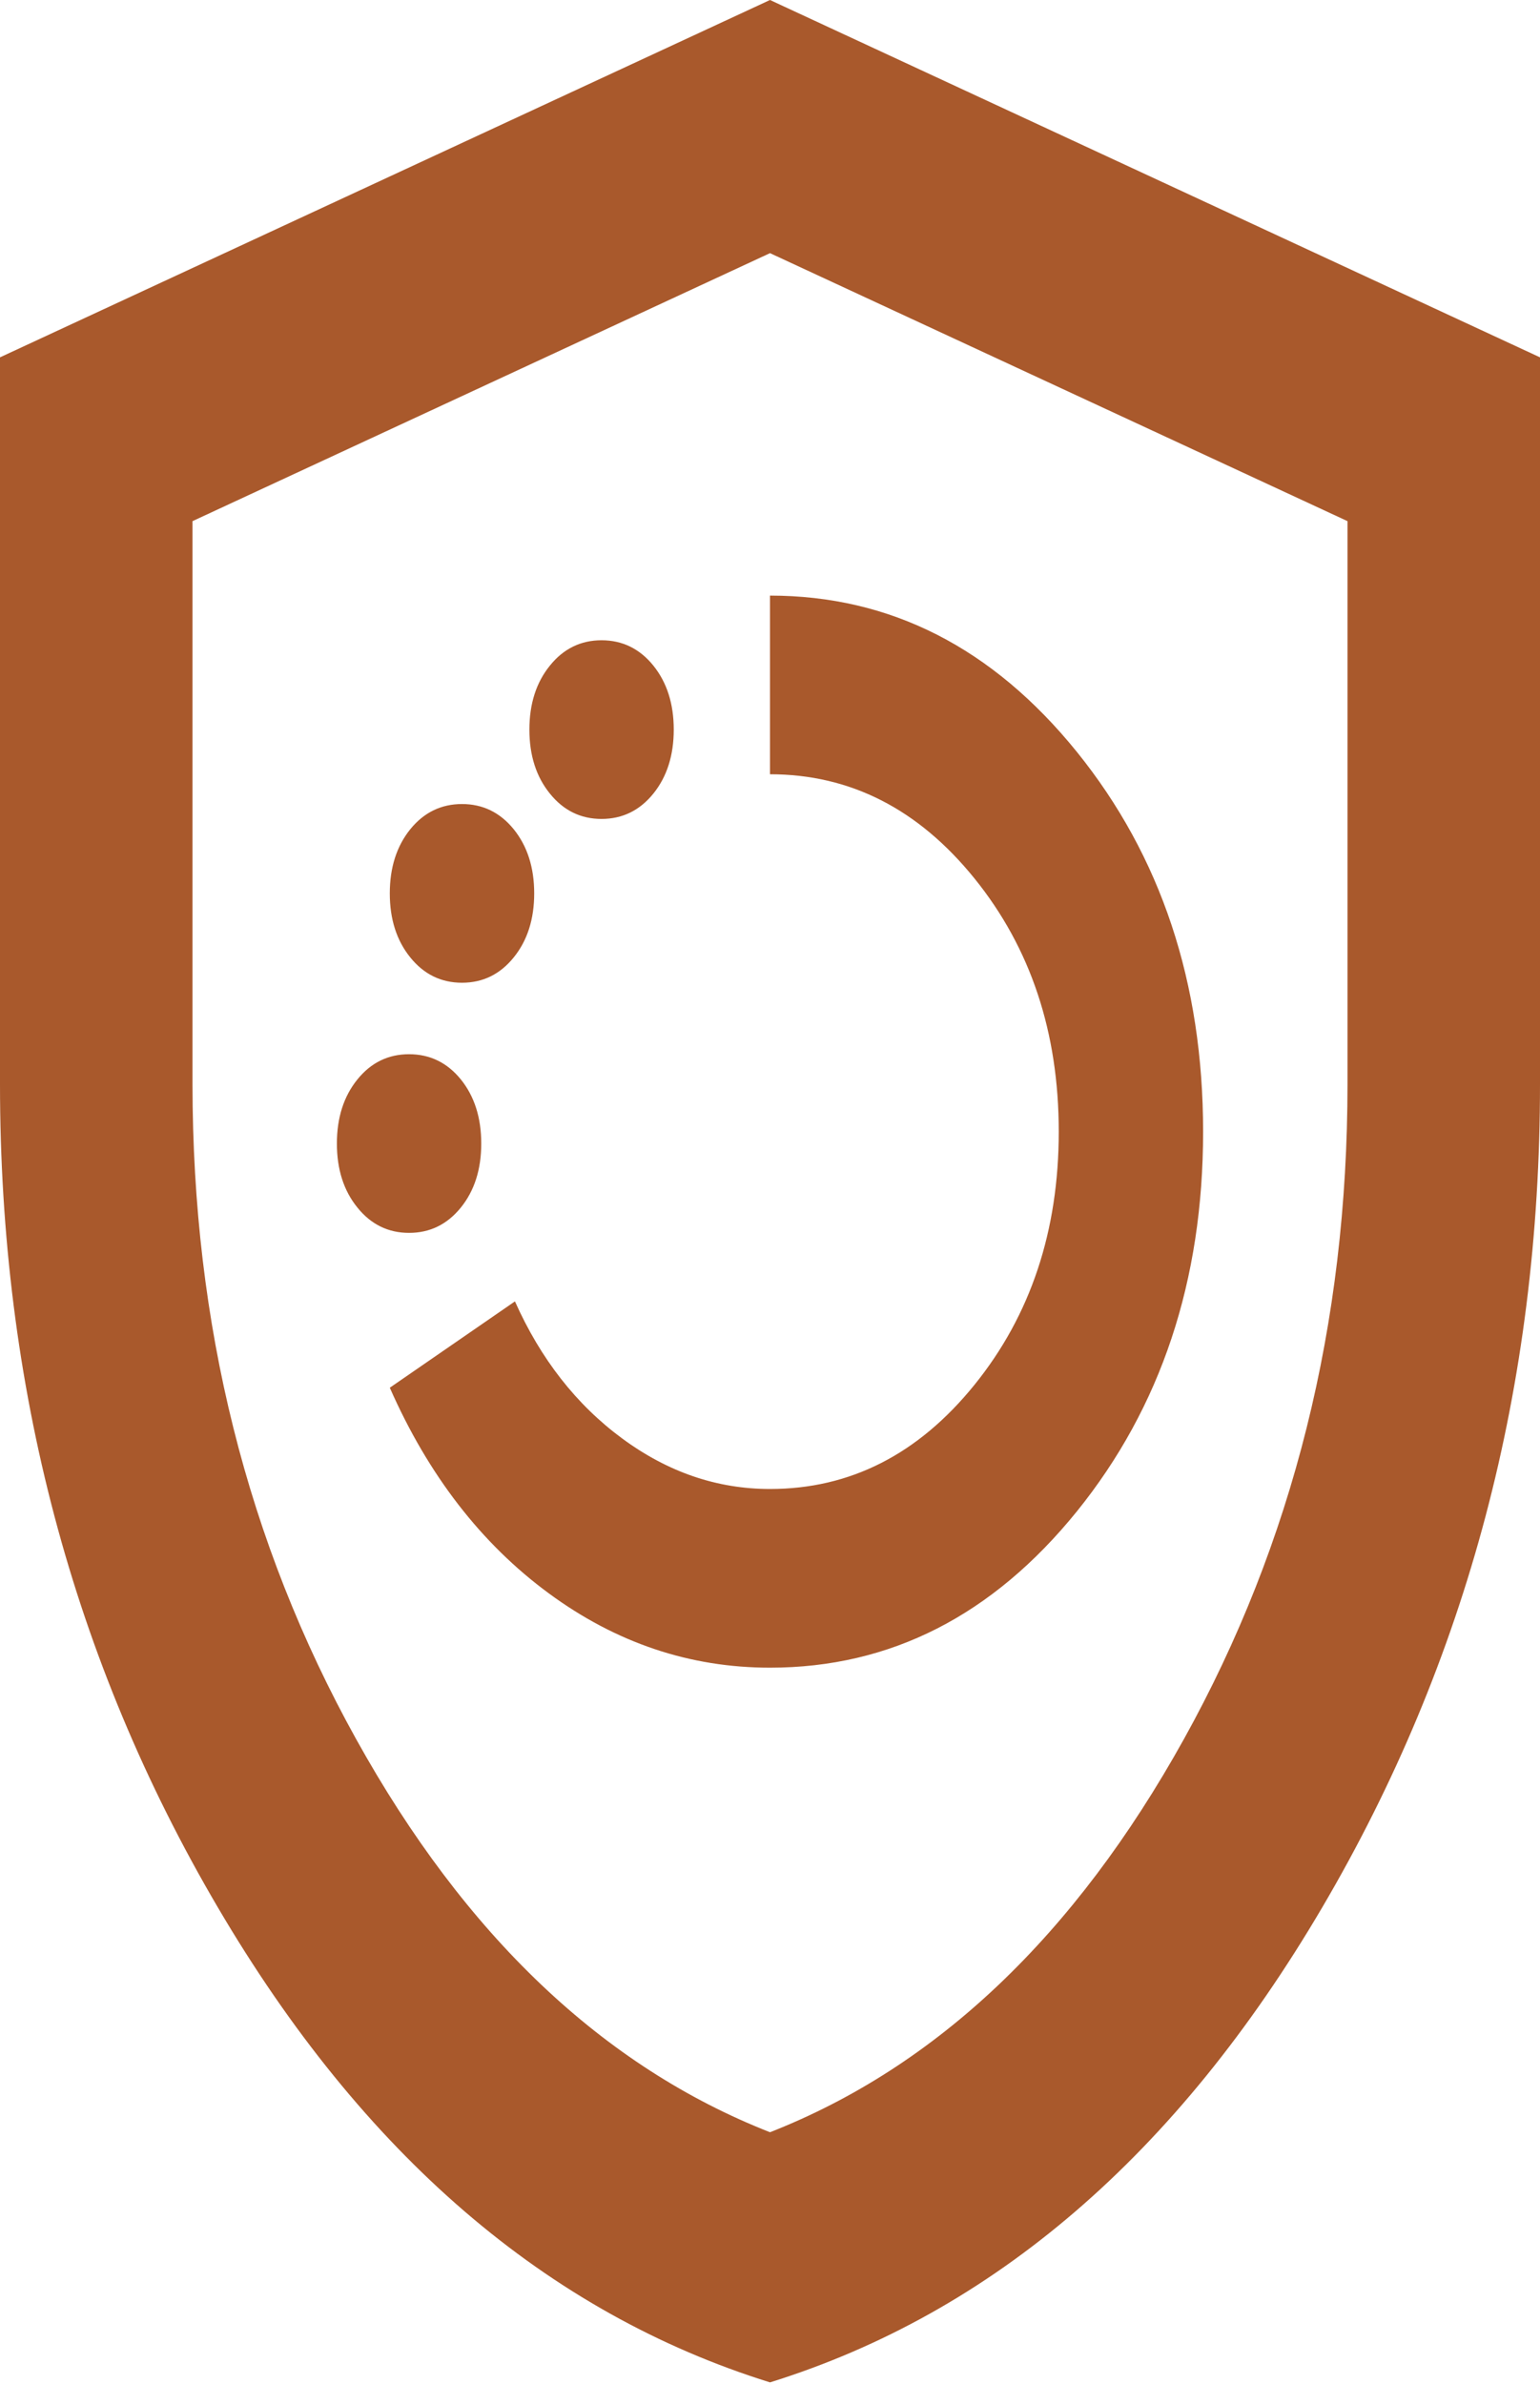 <svg width="42" height="65" viewBox="0 0 42 65" fill="none" xmlns="http://www.w3.org/2000/svg">
<path id="arming_countdown" d="M21 45.469C24.281 45.469 27.071 44.048 29.369 41.208C31.665 38.365 32.812 34.913 32.812 30.854C32.812 26.794 31.665 23.343 29.369 20.5C27.071 17.659 24.281 16.239 21 16.239V21.11C23.188 21.11 25.047 22.058 26.578 23.952C28.109 25.847 28.875 28.147 28.875 30.854C28.875 33.56 28.109 35.861 26.578 37.755C25.047 39.65 23.188 40.597 21 40.597C19.556 40.597 18.211 40.137 16.965 39.217C15.718 38.297 14.744 37.052 14.044 35.482L10.631 37.836C11.681 40.218 13.125 42.086 14.963 43.439C16.8 44.792 18.812 45.469 21 45.469ZM11.156 33.614C11.725 33.614 12.196 33.384 12.569 32.923C12.94 32.464 13.125 31.882 13.125 31.178C13.125 30.475 12.94 29.892 12.569 29.431C12.196 28.972 11.725 28.743 11.156 28.743C10.588 28.743 10.118 28.972 9.747 29.431C9.374 29.892 9.188 30.475 9.188 31.178C9.188 31.882 9.374 32.464 9.747 32.923C10.118 33.384 10.588 33.614 11.156 33.614ZM12.6 26.794C13.169 26.794 13.639 26.564 14.012 26.102C14.383 25.643 14.569 25.062 14.569 24.358C14.569 23.654 14.383 23.072 14.012 22.611C13.639 22.152 13.169 21.922 12.6 21.922C12.031 21.922 11.56 22.152 11.188 22.611C10.817 23.072 10.631 23.654 10.631 24.358C10.631 25.062 10.817 25.643 11.188 26.102C11.56 26.564 12.031 26.794 12.6 26.794ZM16.406 22.328C16.975 22.328 17.446 22.098 17.819 21.637C18.189 21.178 18.375 20.596 18.375 19.893C18.375 19.189 18.189 18.608 17.819 18.148C17.446 17.687 16.975 17.457 16.406 17.457C15.838 17.457 15.368 17.687 14.997 18.148C14.624 18.608 14.438 19.189 14.438 19.893C14.438 20.596 14.624 21.178 14.997 21.637C15.368 22.098 15.838 22.328 16.406 22.328ZM21 64.955C14.919 63.061 9.899 58.743 5.94 52.003C1.98 45.265 0 37.782 0 29.555V9.743L21 0L42 9.743V29.555C42 37.782 40.021 45.265 36.062 52.003C32.102 58.743 27.081 63.061 21 64.955ZM21 58.135C25.55 56.349 29.312 52.776 32.288 47.417C35.263 42.059 36.75 36.104 36.75 29.555V14.209L21 6.902L5.25 14.209V29.555C5.25 36.104 6.737 42.059 9.713 47.417C12.688 52.776 16.45 56.349 21 58.135Z" fill="#A9592C"/>
</svg>
